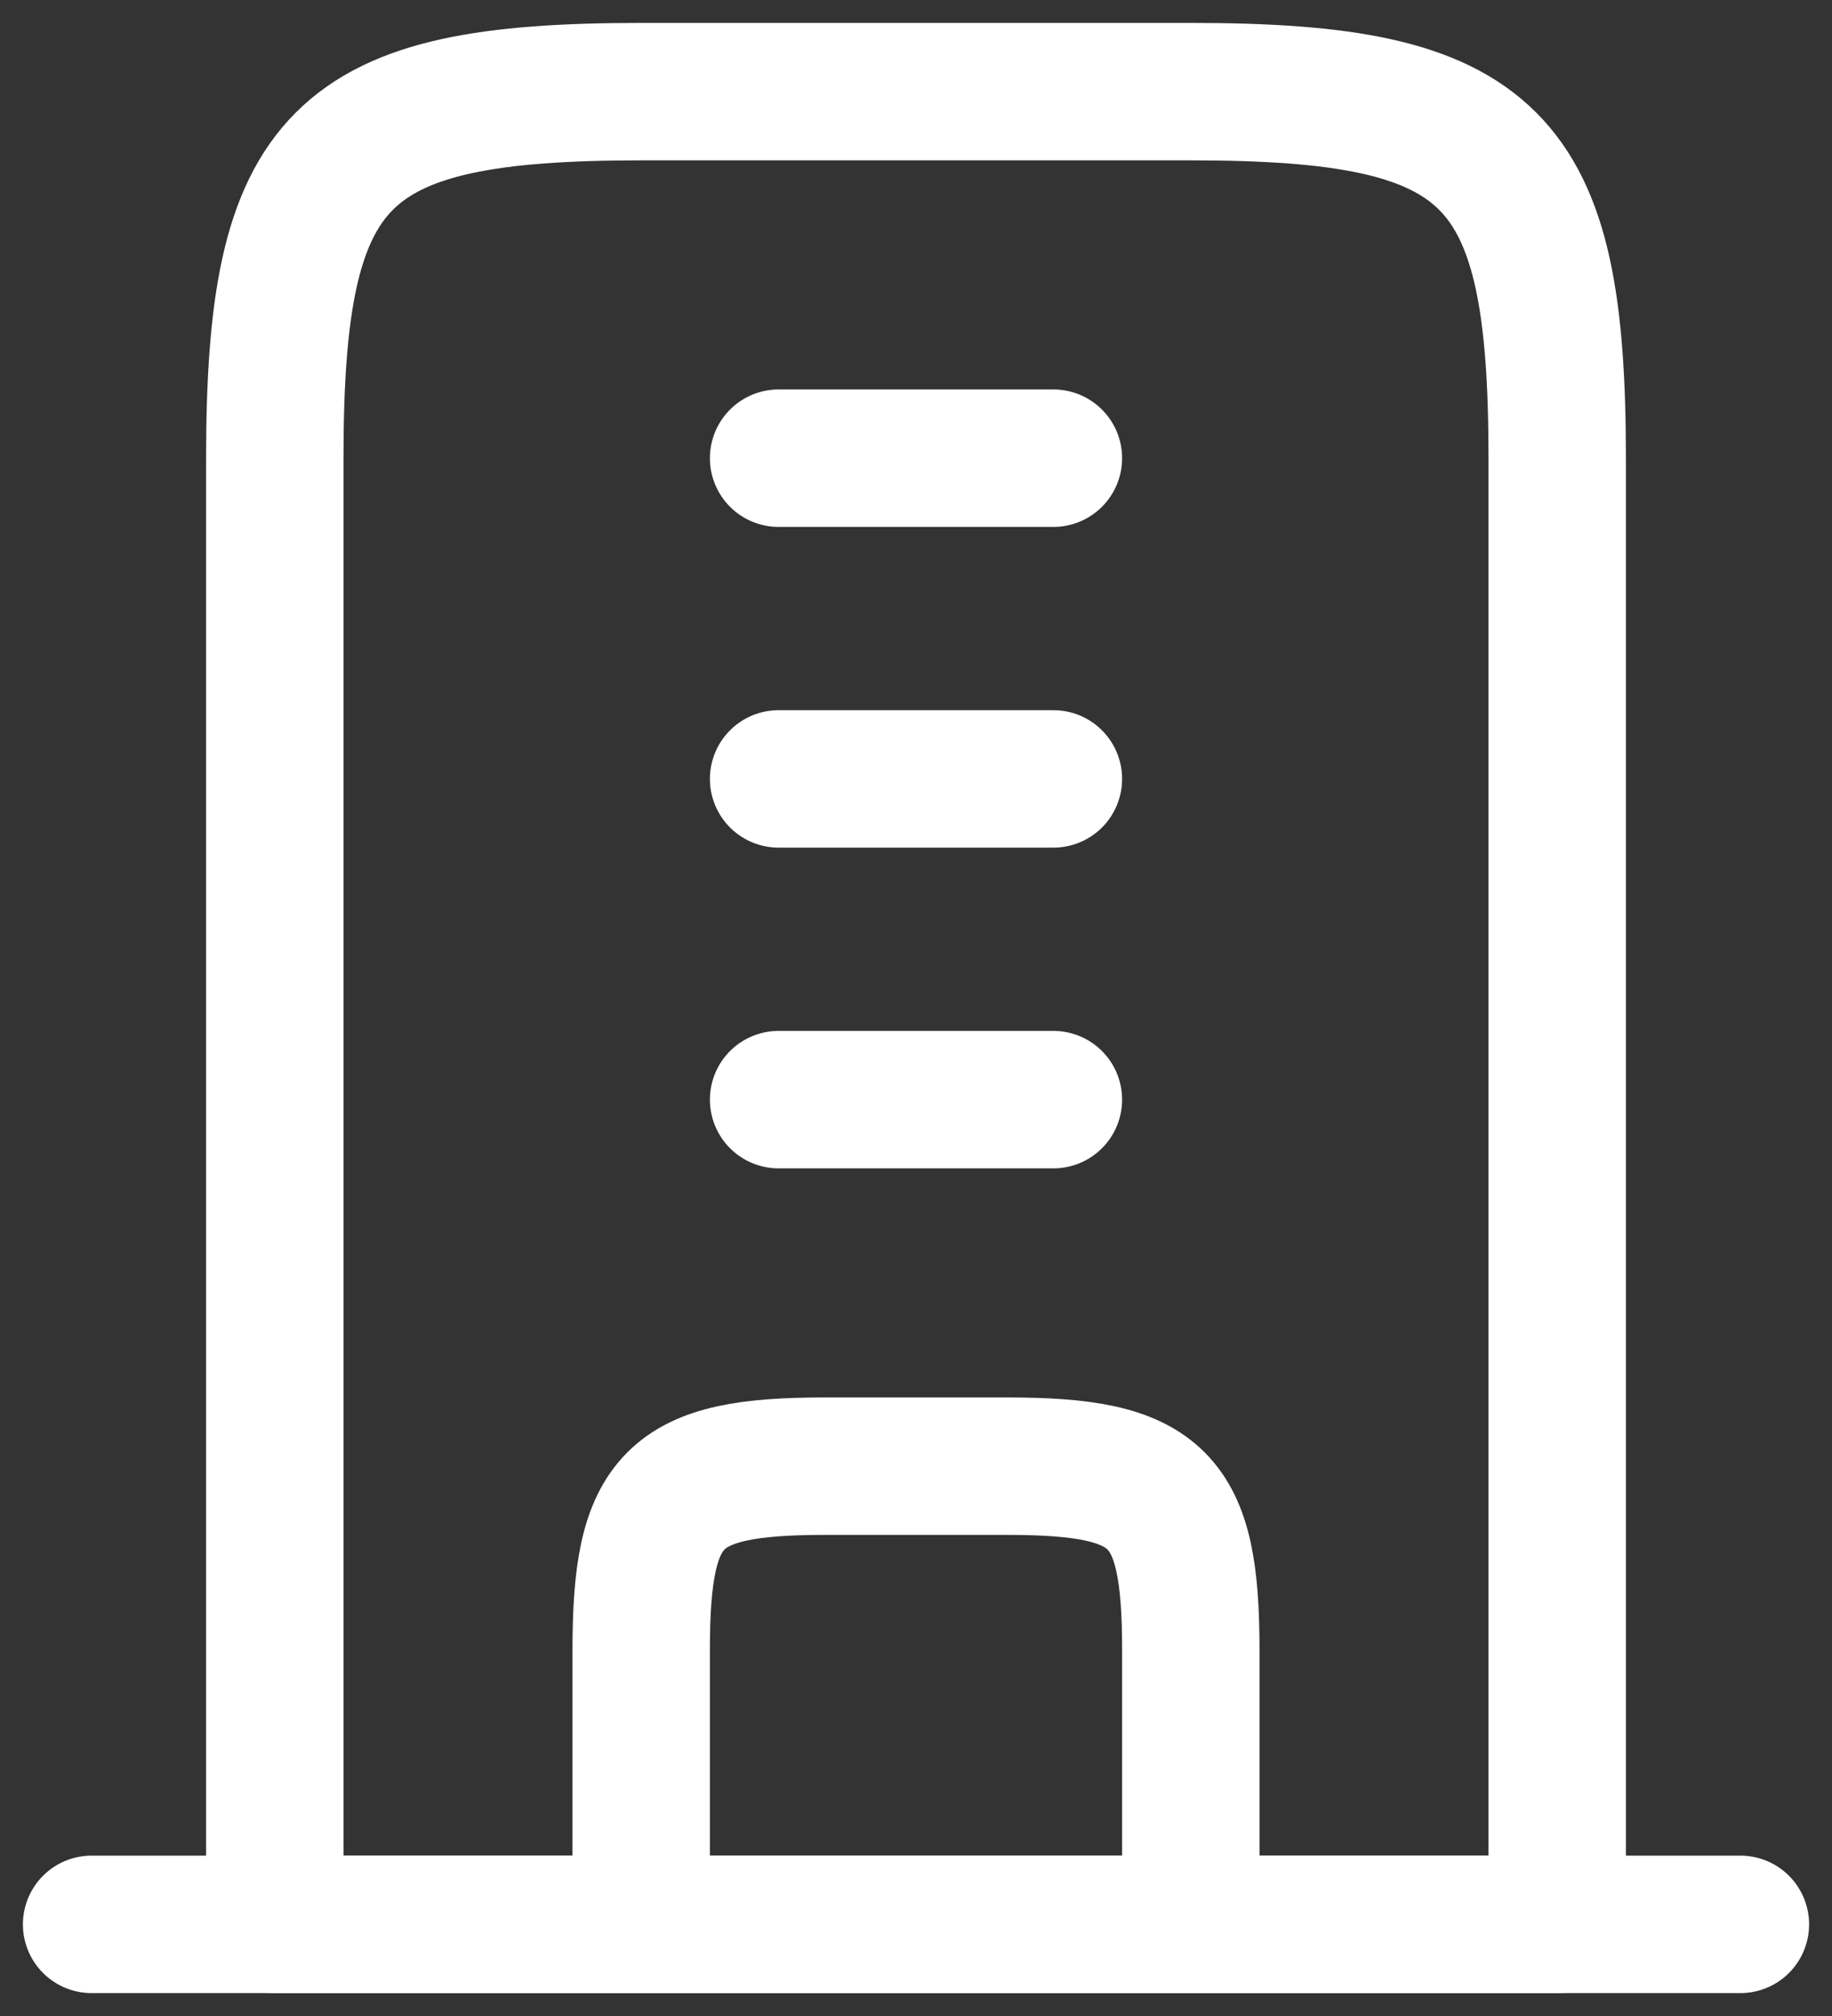 <svg width="20" height="22" viewBox="0 0 20 22" fill="none" xmlns="http://www.w3.org/2000/svg">
<rect x="0" y="0" width="20" height="22" fill="#333333" stroke="none"/>
<path d="M13 1H7C3.691 1 3 1.691 3 5V21H17V5C17 1.691 16.309 1 13 1Z" stroke="white" stroke-width="1.5" stroke-linejoin="round"/>
<path d="M1 21H19" stroke="white" stroke-width="1.5" stroke-linecap="round" stroke-linejoin="round"/>
<path d="M13 21V18C13 16.345 12.655 16 11 16H9C7.345 16 7 16.345 7 18V21" stroke="white" stroke-width="1.5" stroke-linejoin="round"/>
<path d="M11.5 5H8.5M11.5 8.5H8.5M11.5 12H8.5" stroke="white" stroke-width="1.5" stroke-linecap="round"/>
</svg>

